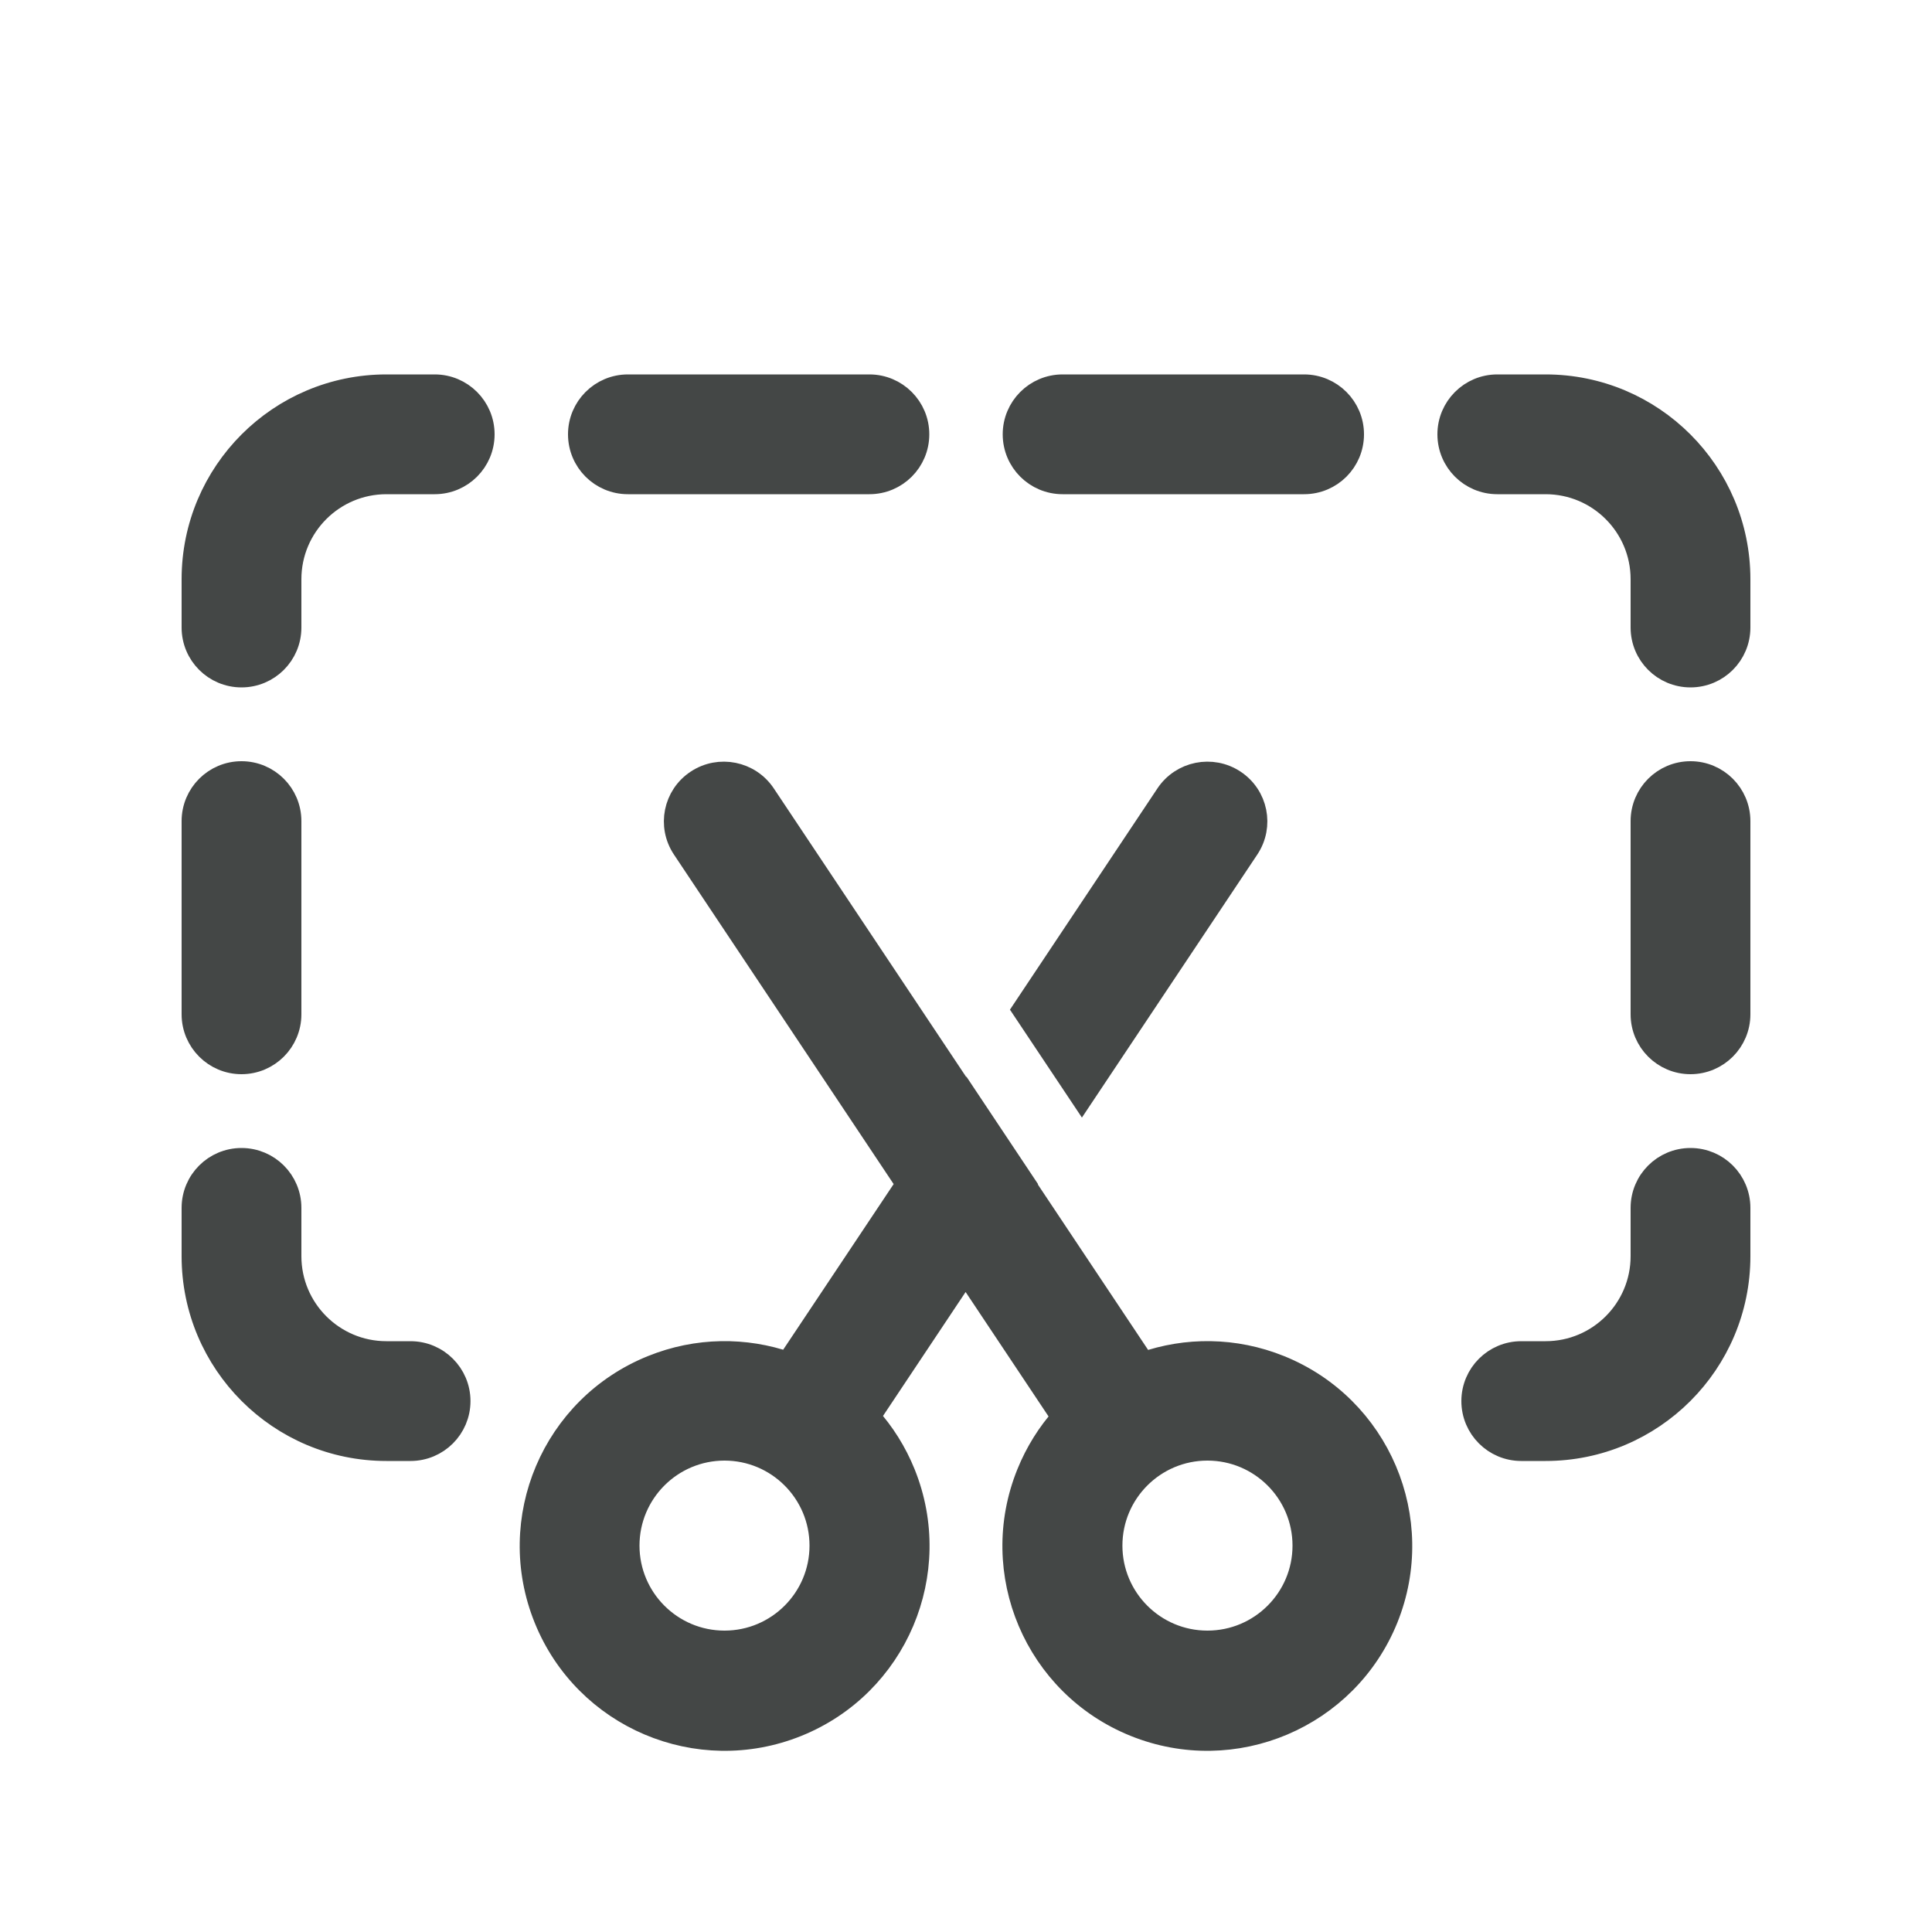 <svg width="25" height="25" viewBox="0 0 25 25" fill="none" xmlns="http://www.w3.org/2000/svg">
<path d="M5 6.245C4.31 6.245 3.75 6.805 3.75 7.495V8.12C3.75 8.466 3.47 8.745 3.125 8.745C2.78 8.745 2.5 8.466 2.5 8.12V7.495C2.5 6.115 3.619 4.995 5 4.995H5.625C5.97 4.995 6.25 5.275 6.25 5.62C6.25 5.966 5.97 6.245 5.625 6.245H5ZM3.75 16.255C3.75 16.945 4.31 17.505 5 17.505H5.312C5.658 17.505 5.938 17.785 5.938 18.13C5.938 18.475 5.658 18.755 5.312 18.755H5C3.619 18.755 2.5 17.635 2.5 16.255V15.63C2.5 15.284 2.78 15.005 3.125 15.005C3.47 15.005 3.75 15.284 3.75 15.63V16.255ZM3.75 10.625C3.75 10.28 3.47 10 3.125 10C2.78 10 2.5 10.28 2.5 10.625V13.125C2.5 13.47 2.78 13.75 3.125 13.75C3.47 13.75 3.75 13.47 3.75 13.125V10.625ZM20 6.245C20.69 6.245 21.25 6.805 21.25 7.495V8.12C21.25 8.466 21.53 8.745 21.875 8.745C22.22 8.745 22.5 8.466 22.5 8.12V7.495C22.5 6.115 21.381 4.995 20 4.995H19.375C19.03 4.995 18.75 5.275 18.75 5.62C18.75 5.966 19.03 6.245 19.375 6.245H20ZM20 17.505C20.69 17.505 21.25 16.945 21.25 16.255V15.63C21.25 15.284 21.53 15.005 21.875 15.005C22.22 15.005 22.5 15.284 22.5 15.63V16.255C22.5 17.635 21.381 18.755 20 18.755H19.685C19.34 18.755 19.06 18.475 19.06 18.13C19.06 17.785 19.34 17.505 19.685 17.505H20ZM21.875 10C21.53 10 21.25 10.28 21.25 10.625V13.125C21.25 13.47 21.53 13.75 21.875 13.75C22.22 13.75 22.5 13.47 22.5 13.125V10.625C22.5 10.28 22.22 10 21.875 10ZM8.125 4.995C7.78 4.995 7.5 5.275 7.5 5.62C7.5 5.966 7.78 6.245 8.125 6.245H11.25C11.595 6.245 11.875 5.966 11.875 5.62C11.875 5.275 11.595 4.995 11.25 4.995H8.125ZM13.125 5.62C13.125 5.275 13.405 4.995 13.75 4.995H16.875C17.22 4.995 17.5 5.275 17.5 5.62C17.5 5.966 17.22 6.245 16.875 6.245H13.75C13.405 6.245 13.125 5.966 13.125 5.62ZM9.02 10.11C8.732 10.3 8.654 10.687 8.845 10.974L11.744 15.322L10.196 17.643C9.645 17.451 9.024 17.451 8.44 17.687C7.159 18.204 6.54 19.661 7.058 20.942C7.575 22.222 9.033 22.84 10.314 22.323C11.594 21.806 12.213 20.349 11.696 19.068C11.584 18.791 11.427 18.544 11.238 18.334L12.495 16.448L13.756 18.34C13.569 18.549 13.415 18.794 13.304 19.068C12.786 20.349 13.405 21.806 14.686 22.323C15.966 22.84 17.424 22.222 17.942 20.942C18.459 19.661 17.84 18.204 16.56 17.687C15.973 17.45 15.349 17.451 14.795 17.646L13.246 15.322L13.249 15.318L12.498 14.191L12.495 14.195L9.888 10.285C9.697 9.998 9.308 9.919 9.02 10.11ZM15.624 21.25C14.934 21.25 14.374 20.69 14.374 20C14.374 19.31 14.934 18.75 15.624 18.75C16.315 18.75 16.875 19.31 16.875 20C16.875 20.69 16.315 21.25 15.624 21.25ZM9.375 21.25C8.685 21.25 8.125 20.69 8.125 20C8.125 19.31 8.685 18.75 9.375 18.75C10.065 18.75 10.625 19.31 10.625 20C10.625 20.69 10.065 21.25 9.375 21.25ZM13.249 13.065L14 14.191L16.145 10.974C16.336 10.687 16.258 10.3 15.97 10.11C15.682 9.919 15.293 9.998 15.102 10.285L13.249 13.065Z" fill="#444746" stroke="#444746" stroke-width="0.3"/>
</svg>
